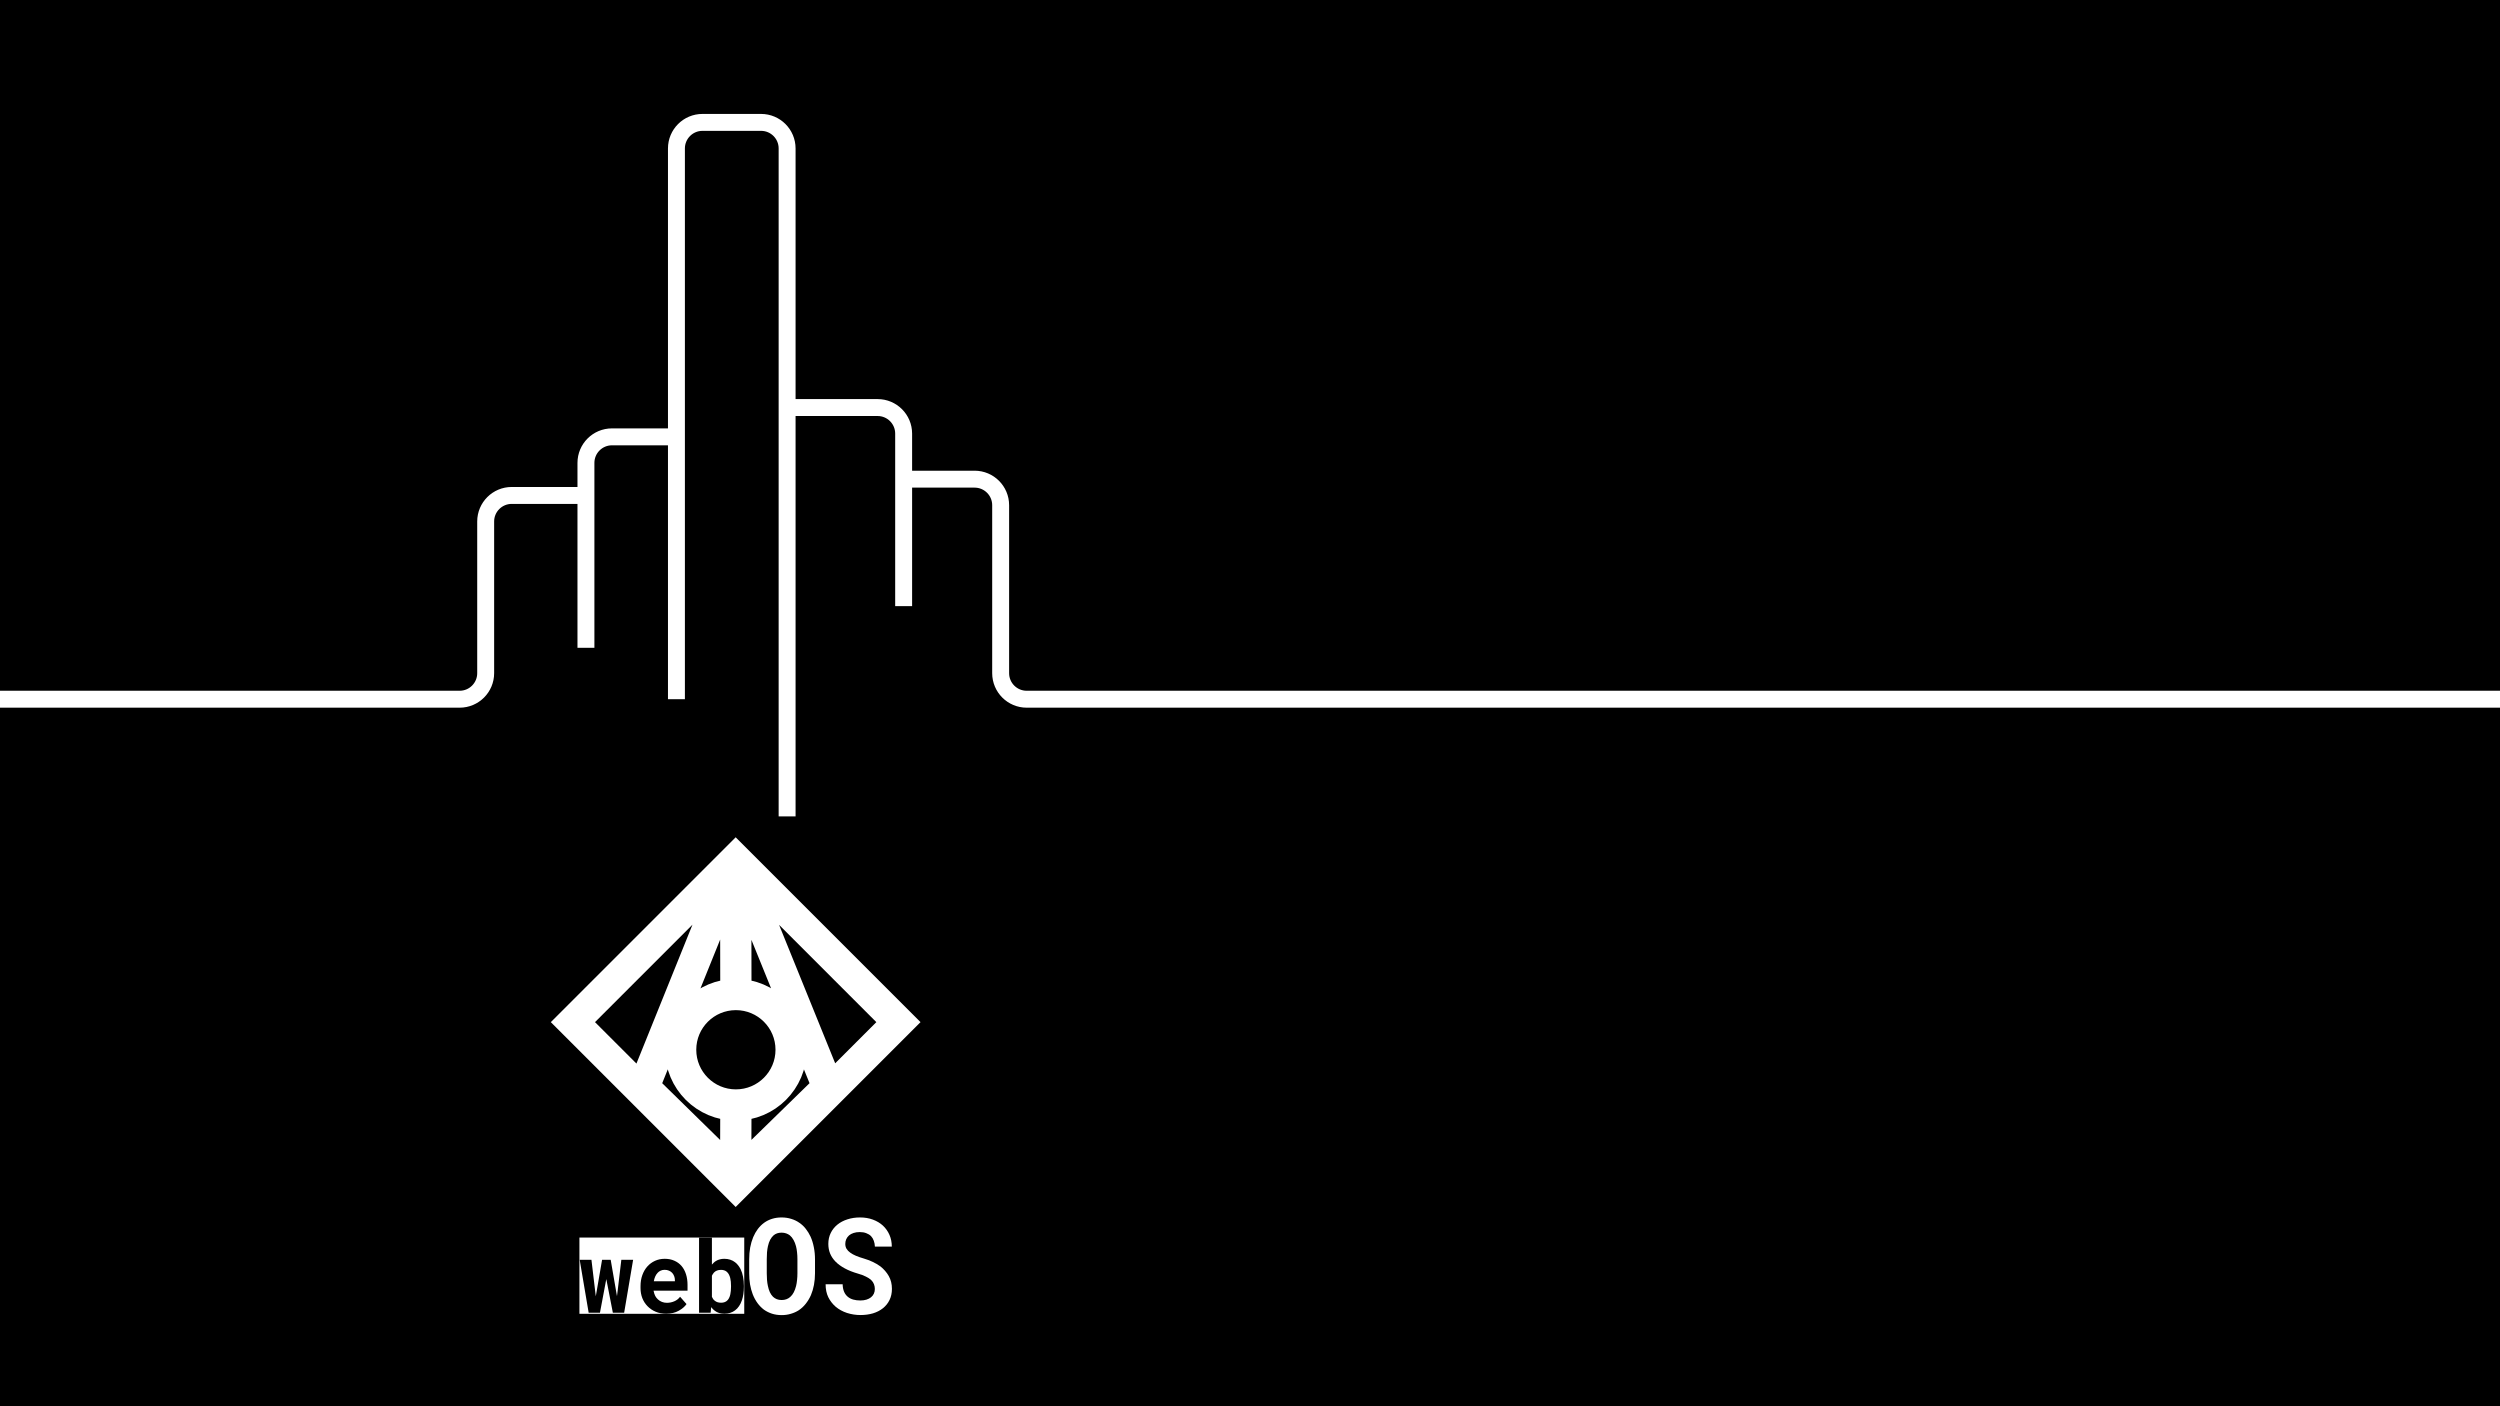 <svg width="1920" height="1080" viewBox="0 0 1920 1080" fill="none" xmlns="http://www.w3.org/2000/svg">
<rect x="0" y="0" width="1920" height="1080" fill="#808080" stroke="none"/>
<g clip-path="url(#clip0_5_6)">
<rect width="1920" height="1080" fill="black"/>
<path d="M0 537L353 537C364.046 537 373 528.046 373 517L373 400.5C373 389.454 381.954 380.5 393 380.5H450M1920 537L788.5 537C777.454 537 768.5 528.046 768.5 517V388C768.5 376.954 759.546 368 748.5 368H694M450 380.5V355.5C450 344.454 458.954 335.5 470 335.5H519.5M450 380.5L450 497.5M519.5 335.5L519.5 114C519.5 102.954 528.454 94 539.5 94H562L584.5 94C595.546 94 604.5 102.954 604.5 114V313M519.5 335.5V537M604.5 313L674 313C685.046 313 694 321.954 694 333V368M604.5 313L604.5 627M694 368V465.5" stroke="white" stroke-width="13"/>
<path d="M565 660L494.447 834.851L565 904M565 660L635.869 834.851L565 904M565 660L440 785L565 910L690 785L565 660ZM565 660L565.158 763.787M565 904L565.158 848.64M565.158 848.64C588.589 848.64 607.584 829.645 607.584 806.213C607.584 782.782 588.589 763.787 565.158 763.787M565.158 848.64C541.726 848.64 522.731 829.645 522.731 806.213C522.731 782.782 541.726 763.787 565.158 763.787" stroke="white" stroke-width="24"/>
<path d="M445 950.441H571.585V1009H445V950.441Z" fill="white"/>
<path d="M452.094 1008.2H460.764L465.632 982.326L466.449 986.462L470.677 1008.2H479.347L486.24 967.512H477.179L474.337 991.501L473.839 995.449L473.164 991.576L469.007 967.512H462.398L458.241 991.689L457.566 995.561L454.226 967.512H445.201L452.094 1008.2Z" fill="black"/>
<path d="M511.609 1008.95C515.328 1008.95 518.549 1008.18 521.273 1006.65C523.997 1005.12 525.987 1003.42 527.242 1001.54L522.304 995.9C521.167 997.454 519.686 998.62 517.862 999.397C516.038 1000.17 514.155 1000.56 512.213 1000.56C510.839 1000.56 509.572 1000.34 508.411 999.886C507.25 999.434 506.22 998.795 505.32 997.968C504.443 997.166 503.745 996.276 503.223 995.298C502.702 994.296 502.276 992.98 501.944 991.35V991.237H528.024V986.801C528.024 983.818 527.633 981.098 526.852 978.641C526.07 976.16 524.933 974.042 523.441 972.287C521.925 970.532 520.077 969.179 517.898 968.226C515.742 967.248 513.279 966.76 510.507 966.76C507.831 966.76 505.355 967.274 503.081 968.301C500.807 969.329 498.841 970.77 497.183 972.625C495.525 974.48 494.234 976.699 493.31 979.281C492.386 981.837 491.925 984.67 491.925 987.778V989.282C491.925 992.015 492.386 994.584 493.31 996.99C494.258 999.372 495.596 1001.44 497.325 1003.19C499.054 1004.97 501.127 1006.38 503.543 1007.41C505.959 1008.43 508.648 1008.95 511.609 1008.95ZM510.436 975.22C511.692 975.22 512.793 975.433 513.741 975.859C514.712 976.26 515.529 976.811 516.192 977.513C516.856 978.24 517.377 979.093 517.756 980.07C518.135 981.048 518.324 982.088 518.324 983.191V984.018H502.122C502.359 982.69 502.714 981.486 503.188 980.409C503.662 979.331 504.254 978.403 504.964 977.626C505.651 976.849 506.457 976.26 507.381 975.859C508.304 975.433 509.323 975.22 510.436 975.22Z" fill="black"/>
<path d="M571.301 988.267V987.477C571.301 985.021 571.088 982.715 570.661 980.559C570.259 978.403 569.631 976.461 568.778 974.731C568.233 973.653 567.606 972.663 566.895 971.761C566.184 970.833 565.391 970.043 564.514 969.392C563.425 968.539 562.181 967.888 560.784 967.436C559.41 966.985 557.894 966.76 556.236 966.76C555.028 966.76 553.902 966.898 552.86 967.173C551.842 967.424 550.894 967.813 550.018 968.339C549.402 968.69 548.822 969.116 548.277 969.617C547.732 970.094 547.223 970.62 546.749 971.197V950.441H536.871V1008.2H545.754L546.216 1003.87C546.619 1004.42 547.045 1004.94 547.495 1005.41C547.945 1005.86 548.431 1006.28 548.952 1006.65C549.923 1007.41 551.013 1007.97 552.221 1008.35C553.452 1008.75 554.814 1008.95 556.307 1008.95C557.941 1008.95 559.433 1008.72 560.784 1008.27C562.158 1007.84 563.389 1007.22 564.479 1006.39C565.687 1005.51 566.729 1004.41 567.606 1003.08C568.506 1001.75 569.228 1000.27 569.773 998.645C570.27 997.166 570.649 995.561 570.91 993.832C571.171 992.077 571.301 990.222 571.301 988.267ZM561.423 987.477V988.267C561.423 989.32 561.376 990.335 561.281 991.313C561.21 992.29 561.08 993.193 560.89 994.02C560.653 995.148 560.298 996.163 559.824 997.066C559.374 997.943 558.782 998.657 558.048 999.209C557.527 999.61 556.911 999.923 556.2 1000.15C555.49 1000.37 554.696 1000.49 553.82 1000.49C552.801 1000.49 551.889 1000.36 551.084 1000.11C550.302 999.86 549.615 999.497 549.023 999.021C548.525 998.645 548.087 998.206 547.708 997.705C547.353 997.178 547.033 996.602 546.749 995.975V979.769C546.962 979.293 547.199 978.854 547.46 978.453C547.72 978.027 548.004 977.651 548.312 977.325C548.952 976.649 549.722 976.135 550.622 975.784C551.522 975.433 552.564 975.257 553.749 975.257C554.625 975.257 555.407 975.37 556.094 975.596C556.78 975.796 557.396 976.11 557.941 976.536C558.77 977.213 559.386 977.965 559.789 978.792C560.215 979.594 560.559 980.509 560.819 981.537C561.032 982.414 561.186 983.354 561.281 984.357C561.376 985.359 561.423 986.4 561.423 987.477Z" fill="black"/>
<path d="M625.924 977.864V967.236C625.924 963.927 625.624 960.802 625.024 957.861C624.455 954.92 623.618 952.213 622.513 949.739C621.502 947.567 620.286 945.578 618.865 943.773C617.475 941.969 615.849 940.431 613.985 939.161C612.122 937.824 610.022 936.805 607.685 936.103C605.379 935.368 602.9 935 600.247 935C597.625 935 595.193 935.351 592.951 936.053C590.709 936.755 588.687 937.757 586.887 939.061C585.055 940.398 583.429 942.002 582.008 943.874C580.618 945.745 579.433 947.834 578.454 950.14C577.444 952.58 576.67 955.237 576.133 958.112C575.628 960.986 575.375 964.027 575.375 967.236V977.864C575.375 980.872 575.596 983.73 576.038 986.437C576.512 989.144 577.191 991.651 578.075 993.957C579.054 996.464 580.27 998.72 581.723 1000.73C583.176 1002.7 584.818 1004.39 586.65 1005.79C588.514 1007.13 590.582 1008.16 592.856 1008.9C595.13 1009.63 597.61 1010 600.294 1010C602.821 1010 605.174 1009.67 607.353 1009C609.564 1008.36 611.585 1007.46 613.417 1006.29C615.438 1004.95 617.238 1003.28 618.818 1001.28C620.397 999.271 621.723 997.066 622.797 994.659C623.808 992.253 624.582 989.646 625.118 986.838C625.655 983.997 625.924 981.006 625.924 977.864ZM612.422 967.136V977.864C612.422 979.669 612.327 981.407 612.138 983.078C611.98 984.749 611.727 986.287 611.38 987.691C610.938 989.495 610.338 991.116 609.58 992.553C608.853 993.957 607.953 995.127 606.879 996.063C606.026 996.832 605.047 997.416 603.942 997.818C602.837 998.219 601.621 998.419 600.294 998.419C598.904 998.419 597.657 998.202 596.552 997.767C595.478 997.333 594.514 996.715 593.662 995.912C592.746 995.01 591.94 993.84 591.246 992.403C590.582 990.932 590.077 989.311 589.73 987.54C589.414 986.136 589.193 984.616 589.066 982.978C588.94 981.34 588.877 979.636 588.877 977.864V967.136C588.877 965.264 588.94 963.476 589.066 961.771C589.224 960.067 589.461 958.496 589.777 957.059C590.188 955.187 590.756 953.549 591.482 952.146C592.24 950.742 593.156 949.572 594.23 948.636C595.02 948.001 595.904 947.517 596.883 947.182C597.894 946.848 599.015 946.681 600.247 946.681C601.542 946.681 602.71 946.865 603.752 947.233C604.826 947.6 605.79 948.118 606.642 948.787C607.716 949.689 608.648 950.859 609.437 952.296C610.227 953.7 610.859 955.304 611.332 957.109C611.711 958.546 611.98 960.117 612.138 961.822C612.327 963.493 612.422 965.264 612.422 967.136Z" fill="white"/>
<path d="M671.877 989.947C671.877 991.25 671.625 992.453 671.119 993.556C670.614 994.626 669.887 995.545 668.94 996.314C667.992 997.082 666.824 997.684 665.434 998.118C664.076 998.553 662.513 998.77 660.744 998.77C658.754 998.77 656.923 998.536 655.249 998.068C653.606 997.6 652.201 996.865 651.032 995.862C649.832 994.86 648.901 993.573 648.237 992.002C647.574 990.431 647.211 988.543 647.148 986.337H634.072C634.072 990.114 634.751 993.406 636.109 996.213C637.499 999.021 639.378 1001.46 641.747 1003.53C644.242 1005.64 647.163 1007.24 650.511 1008.35C653.891 1009.42 657.302 1009.95 660.744 1009.95C664.25 1009.95 667.487 1009.52 670.456 1008.65C673.425 1007.74 675.983 1006.42 678.131 1004.69C680.278 1002.98 681.952 1000.89 683.152 998.419C684.384 995.912 685 993.055 685 989.846C685 986.136 684.195 982.861 682.584 980.02C680.973 977.179 678.81 974.689 676.094 972.55C674.293 971.247 672.319 970.094 670.172 969.091C668.024 968.088 665.766 967.236 663.397 966.534C661.186 965.899 659.197 965.214 657.428 964.479C655.691 963.743 654.206 962.924 652.975 962.022C651.743 961.153 650.795 960.167 650.132 959.064C649.501 957.961 649.185 956.725 649.185 955.354C649.185 954.051 649.422 952.848 649.895 951.745C650.401 950.608 651.127 949.622 652.075 948.787C653.022 947.985 654.175 947.366 655.533 946.932C656.923 946.464 658.502 946.23 660.27 946.23C662.197 946.23 663.871 946.514 665.292 947.082C666.745 947.617 667.961 948.369 668.94 949.338C669.887 950.341 670.598 951.527 671.072 952.898C671.577 954.268 671.861 955.772 671.925 957.41H684.905C684.905 954.134 684.305 951.126 683.105 948.386C681.905 945.645 680.231 943.272 678.083 941.267C675.936 939.295 673.362 937.757 670.361 936.654C667.392 935.551 664.108 935 660.507 935C657.033 935 653.812 935.485 650.843 936.454C647.874 937.39 645.3 938.743 643.121 940.515C640.942 942.286 639.236 944.425 638.004 946.932C636.773 949.439 636.157 952.229 636.157 955.304C636.157 957.978 636.615 960.451 637.531 962.724C638.478 964.997 639.868 967.069 641.7 968.941C643.531 970.812 645.884 972.533 648.758 974.104C651.664 975.675 655.028 977.012 658.849 978.115C661.313 978.817 663.366 979.586 665.008 980.421C666.682 981.223 668.04 982.109 669.082 983.078C670.093 984.081 670.803 985.15 671.214 986.287C671.656 987.423 671.877 988.643 671.877 989.947Z" fill="white"/>
</g>
<defs>
<clipPath id="clip0_5_6">
<rect width="1920" height="1080" fill="white"/>
</clipPath>
</defs>
</svg>
